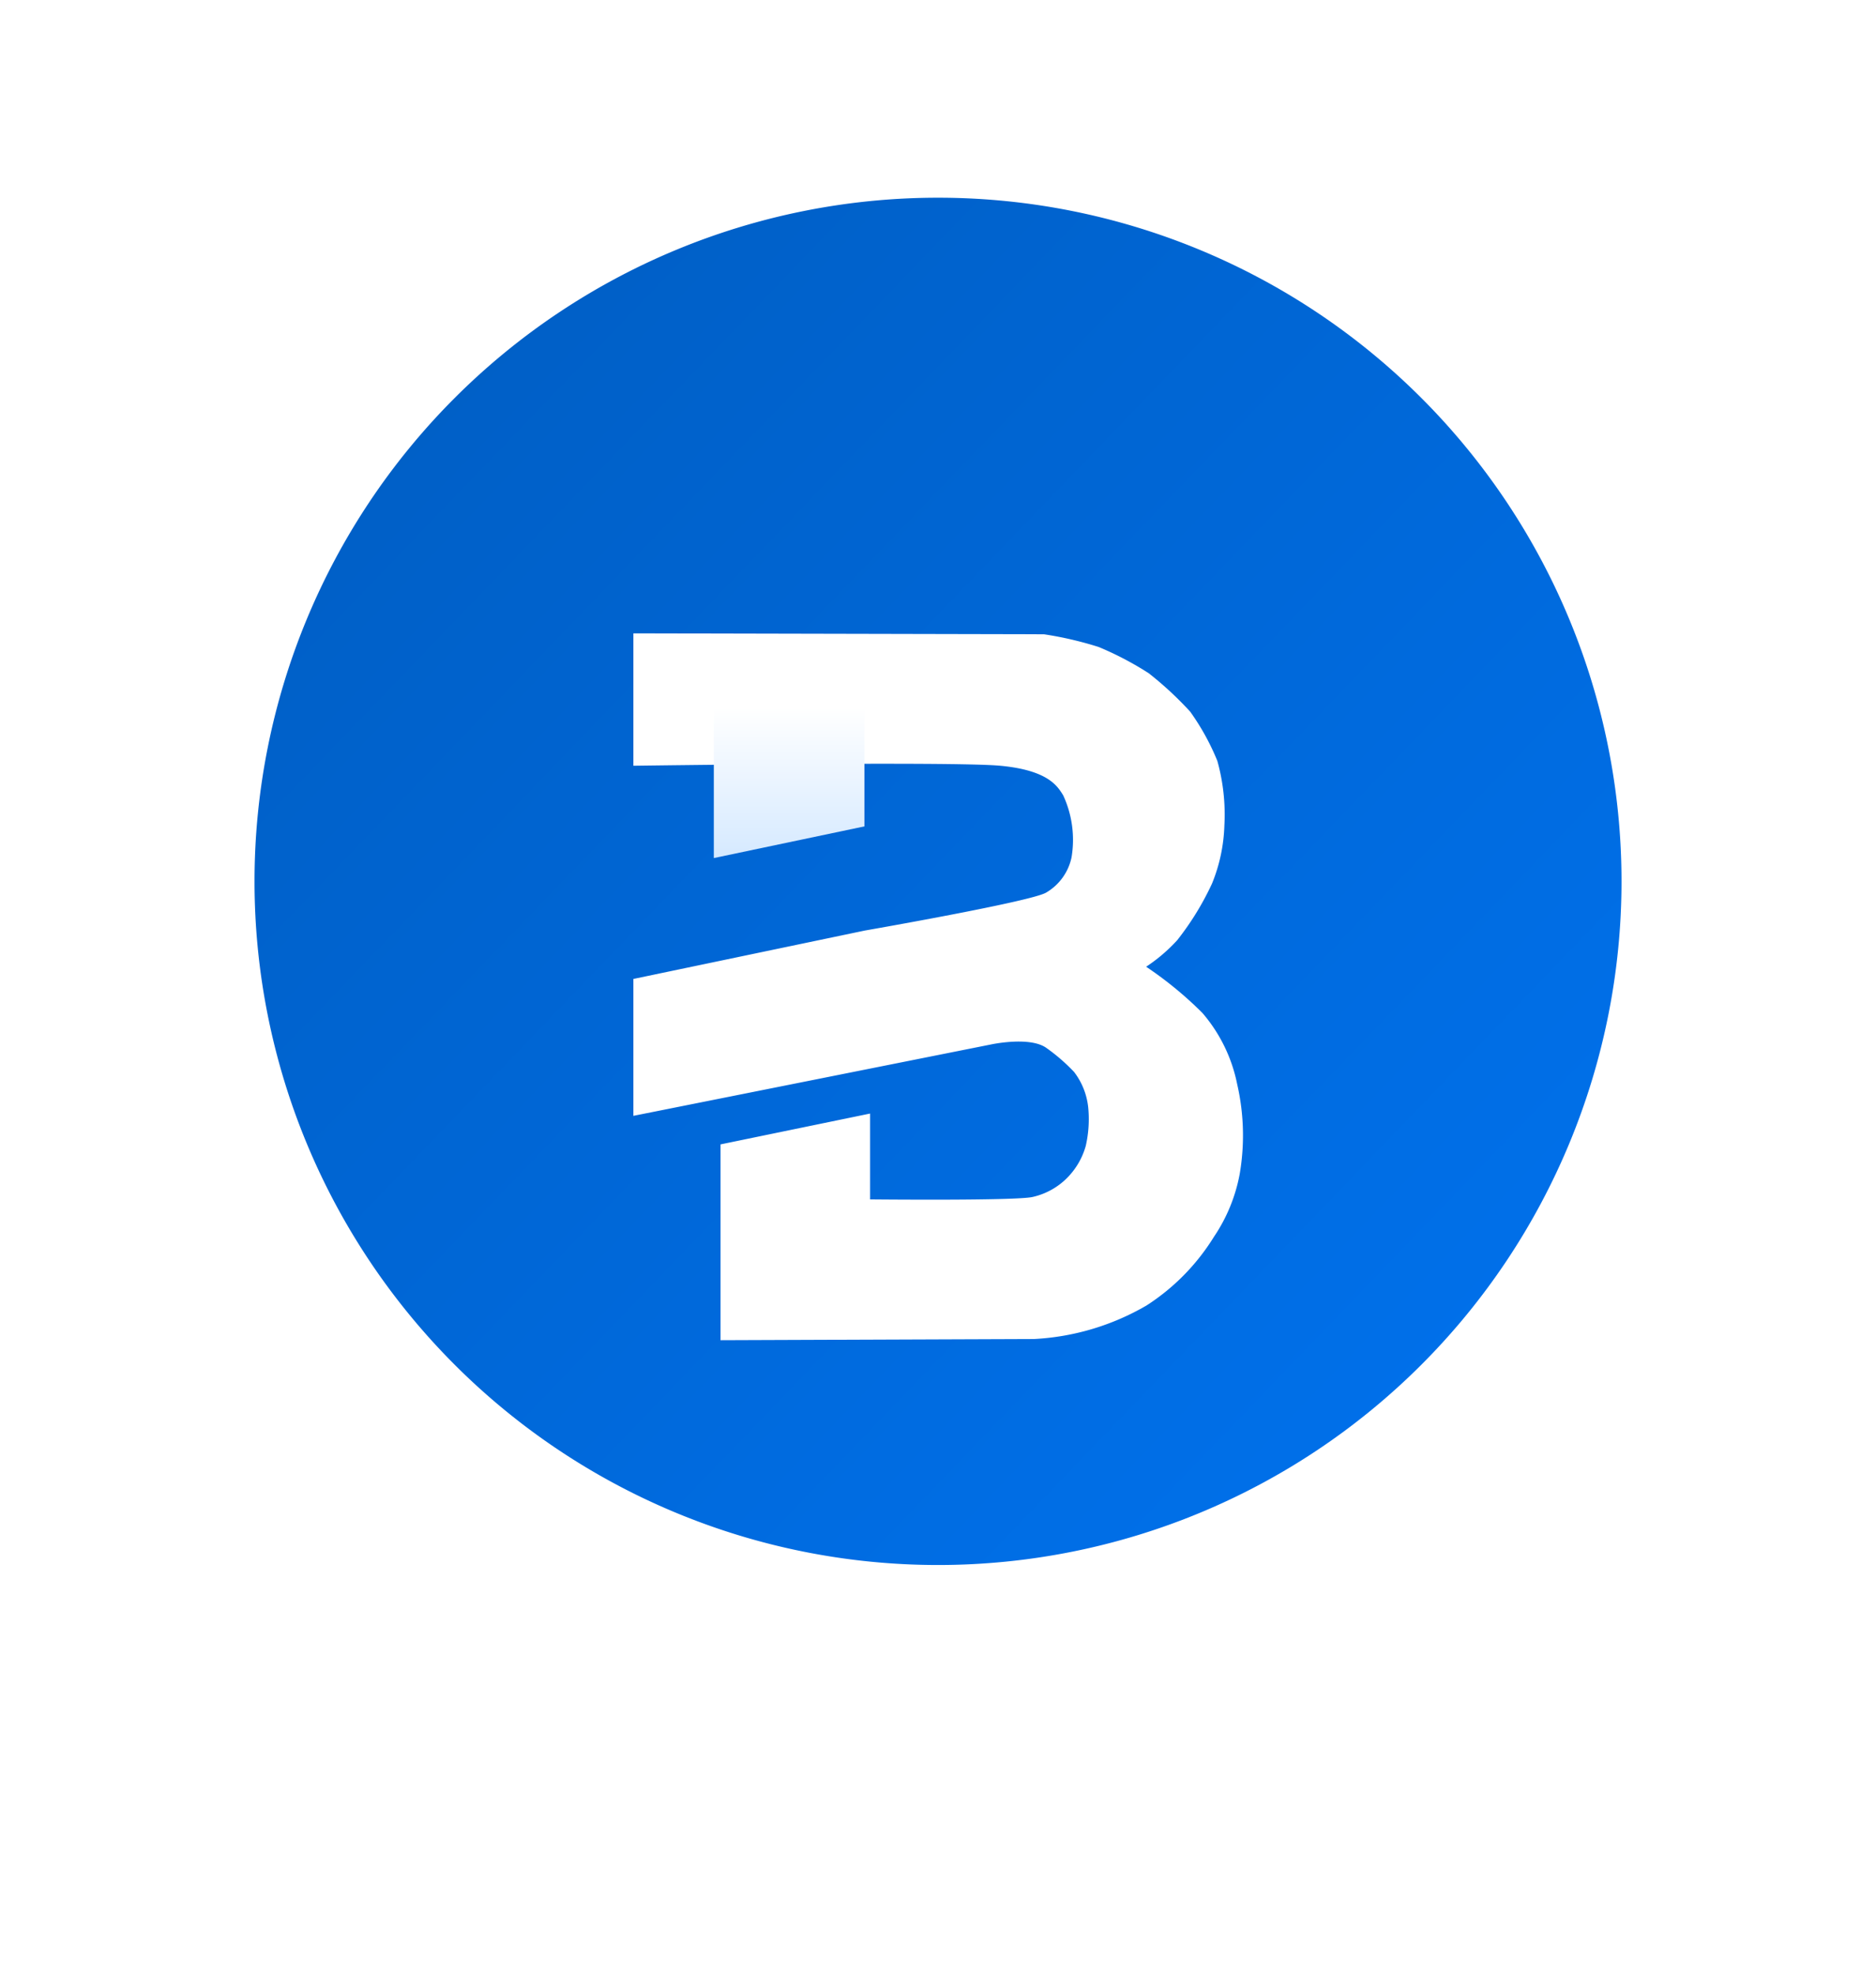 <svg xmlns="http://www.w3.org/2000/svg" xmlns:xlink="http://www.w3.org/1999/xlink" viewBox="0 0 53.319 56.089">
  <defs>
    <linearGradient id="linear-gradient" x1="-0.168" y1="-0.136" x2="1.33" y2="1.304" gradientUnits="objectBoundingBox">
      <stop offset="0" stop-color="#0059b9"/>
      <stop offset="1" stop-color="#007aff"/>
    </linearGradient>
    <linearGradient id="linear-gradient-2" x2="1" y2="1" gradientUnits="objectBoundingBox">
      <stop offset="0" stop-color="#fff"/>
      <stop offset="0.49" stop-color="#fff"/>
      <stop offset="1" stop-color="#fff"/>
    </linearGradient>
    <filter id="Trazado_74" x="0" y="0" width="53.319" height="56.089" filterUnits="userSpaceOnUse">
      <feOffset dy="3" input="SourceAlpha"/>
      <feGaussianBlur stdDeviation="6" result="blur"/>
      <feFlood flood-opacity="0.102"/>
      <feComposite operator="in" in2="blur"/>
      <feComposite in="SourceGraphic"/>
    </filter>
    <linearGradient id="linear-gradient-3" x1="0.5" x2="0.5" y2="1" gradientUnits="objectBoundingBox">
      <stop offset="0" stop-color="#fff"/>
      <stop offset="1" stop-color="#d5e9ff"/>
    </linearGradient>
  </defs>
  <g id="Grupo_1" data-name="Grupo 1" transform="translate(7.234 5.618)">
    <path id="Trazado_77" data-name="Trazado 77" d="M19.426,0A19.426,19.426,0,1,1,0,19.426,19.426,19.426,0,0,1,19.426,0Z" fill="url(#linear-gradient)"/>
    <g transform="matrix(1, 0, 0, 1, -7.23, -5.62)" filter="url(#Trazado_74)">
      <path id="Trazado_74-2" data-name="Trazado 74" d="M8768.048,330.769v3.762s9.055-.128,10.427,0,1.631.588,1.79.843a3.011,3.011,0,0,1,.236,1.76,1.524,1.524,0,0,1-.72,1c-.415.255-5.156,1.08-5.156,1.08l-6.577,1.375v3.89l10.156-2.027s1.1-.24,1.577.094a5.234,5.234,0,0,1,.793.687,1.994,1.994,0,0,1,.4,1,3.407,3.407,0,0,1-.069,1.1,2.087,2.087,0,0,1-.489.867,2,2,0,0,1-1.021.584c-.481.112-4.62.069-4.62.069v-2.439l-4.25.876v5.564l8.922-.034a7.08,7.08,0,0,0,3.186-.953,6.184,6.184,0,0,0,1.914-1.949,4.717,4.717,0,0,0,.734-1.791,6.491,6.491,0,0,0-.072-2.545,4.436,4.436,0,0,0-.988-2.026,10.618,10.618,0,0,0-1.6-1.314,4.688,4.688,0,0,0,.885-.756,8.092,8.092,0,0,0,.987-1.606,4.742,4.742,0,0,0,.352-1.657,5.673,5.673,0,0,0-.2-1.829,6.8,6.8,0,0,0-.772-1.4,9.811,9.811,0,0,0-1.177-1.091,9.036,9.036,0,0,0-1.425-.747,10.159,10.159,0,0,0-1.555-.361Z" transform="translate(-8750.05 -315.77)" fill="url(#linear-gradient-2)"/>
    </g>
    <path id="Trazado_75" data-name="Trazado 75" d="M8813.82,423.792v4.28l4.28-.9v-3.381Z" transform="translate(-8800.766 -409.308)" fill="url(#linear-gradient-3)"/>
  </g>
</svg>
